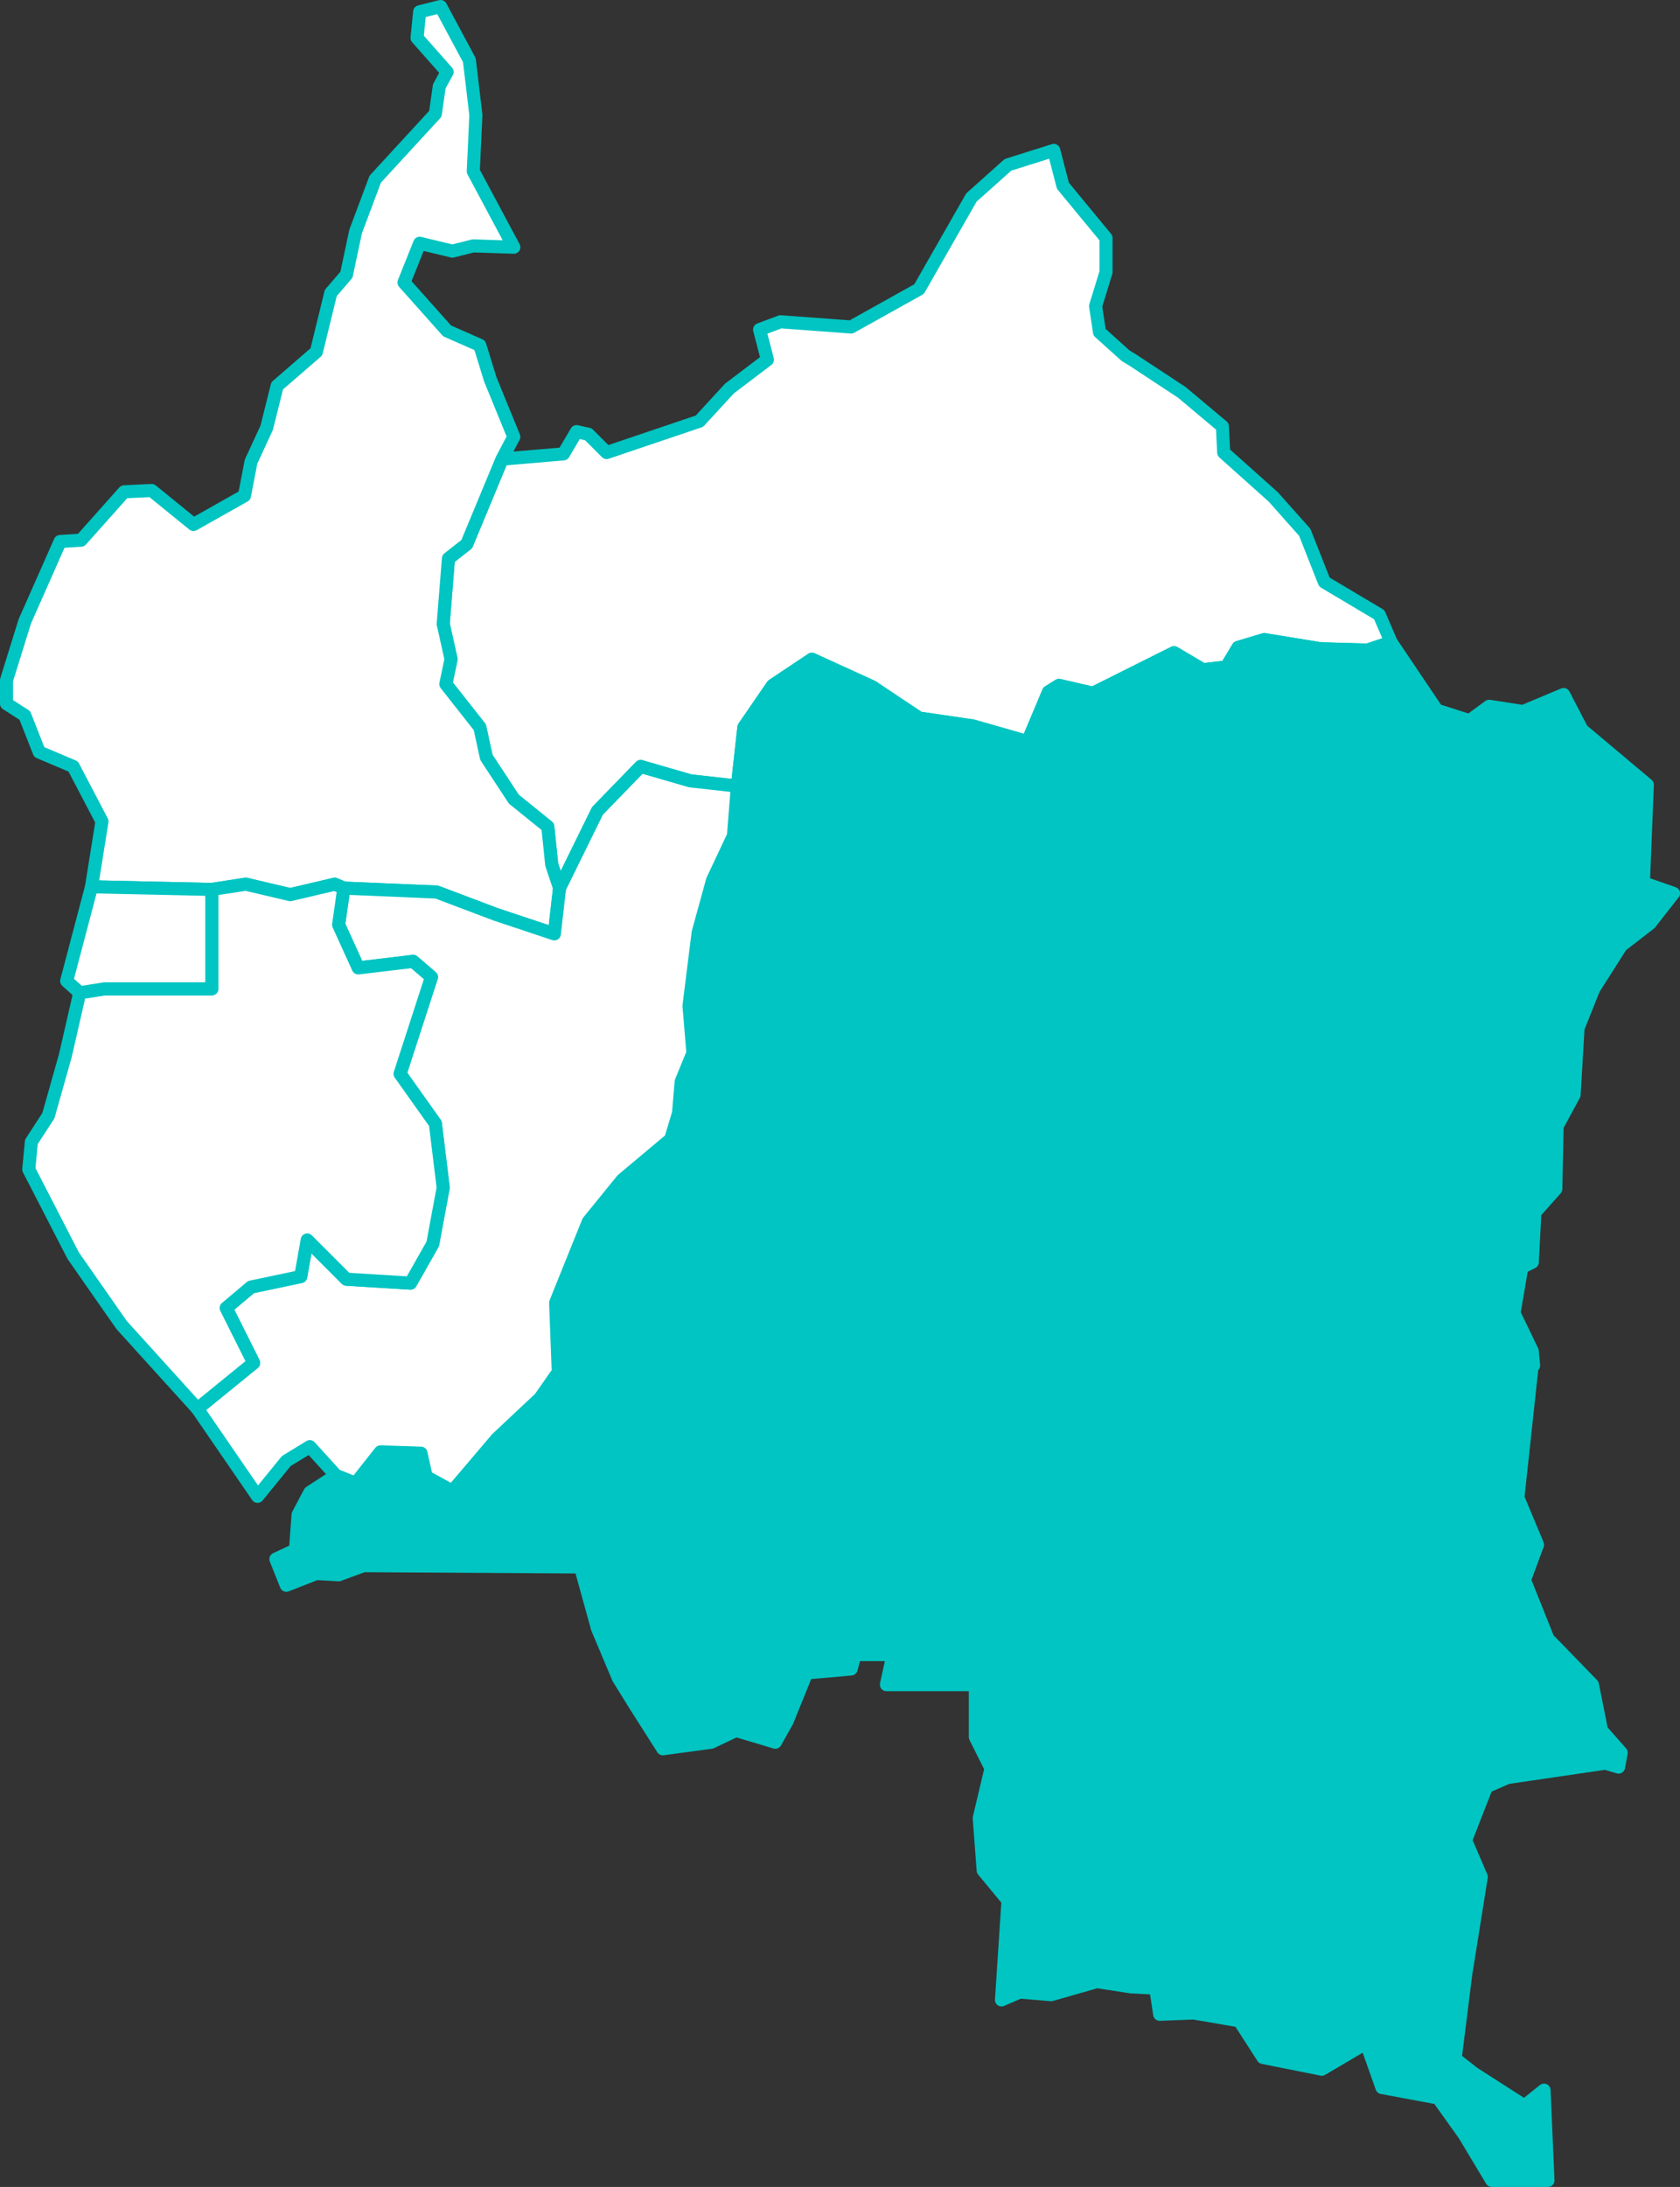 <?xml version="1.0" encoding="UTF-8" standalone="no"?>
<!--
*************Map created by Simplemaps.com********************		
*************Attribution is highly appreciated!***************
*************http://simplemaps.com****************************

The MIT License (MIT)

Copyright (c) 2015 Pareto Softare, LLC DBA Simplemaps.com

Permission is hereby granted, free of charge, to any person obtaining a copy
of this software and associated documentation files (the "Software"), to deal
in the Software without restriction, including without limitation the rights
to use, copy, modify, merge, publish, distribute, sublicense, and/or sell
copies of the Software, and to permit persons to whom the Software is
furnished to do so, subject to the following conditions:

The above copyright notice and this permission notice shall be included in
all copies or substantial portions of the Software.

THE SOFTWARE IS PROVIDED "AS IS", WITHOUT WARRANTY OF ANY KIND, EXPRESS OR
IMPLIED, INCLUDING BUT NOT LIMITED TO THE WARRANTIES OF MERCHANTABILITY,
FITNESS FOR A PARTICULAR PURPOSE AND NONINFRINGEMENT. IN NO EVENT SHALL THE
AUTHORS OR COPYRIGHT HOLDERS BE LIABLE FOR ANY CLAIM, DAMAGES OR OTHER
LIABILITY, WHETHER IN AN ACTION OF CONTRACT, TORT OR OTHERWISE, ARISING FROM,
OUT OF OR IN CONNECTION WITH THE SOFTWARE OR THE USE OR OTHER DEALINGS IN
THE SOFTWARE.

-->

<svg
   xmlns:dc="http://purl.org/dc/elements/1.1/"
   xmlns:cc="http://creativecommons.org/ns#"
   xmlns:rdf="http://www.w3.org/1999/02/22-rdf-syntax-ns#"
   xmlns:svg="http://www.w3.org/2000/svg"
   xmlns="http://www.w3.org/2000/svg"
   xmlns:sodipodi="http://sodipodi.sourceforge.net/DTD/sodipodi-0.dtd"
   xmlns:inkscape="http://www.inkscape.org/namespaces/inkscape"
   enable_background="new 0 0 2000 1001"
   height="167.2"
   pretty_print="False"
   style="fill:none;stroke:#000000;stroke-linejoin:round"
   version="1.1"
   viewBox="0 0 128.5 167.2"
   width="128.5"
   id="svg2"
   inkscape:version="0.92.4 (5da689c313, 2019-01-14)"
   sodipodi:docname="repubblica_congo.svg"
   inkscape:export-filename="C:\Users\Michael\Desktop\world.png"
   inkscape:export-xdpi="96"
   inkscape:export-ydpi="96">
  <rect x="0" y="0" width="128.5" height="167.2" fill="#333333" stroke="none"/>
  <sodipodi:namedview
     pagecolor="#ffffff"
     bordercolor="#666666"
     borderopacity="1"
     objecttolerance="10"
     gridtolerance="10"
     guidetolerance="10"
     inkscape:pageopacity="0"
     inkscape:pageshadow="2"
     inkscape:window-width="1920"
     inkscape:window-height="1001"
     id="namedview231"
     showgrid="false"
     inkscape:zoom="1.6178603"
     inkscape:cx="162.78166"
     inkscape:cy="88.169507"
     inkscape:window-x="-9"
     inkscape:window-y="-9"
     inkscape:window-maximized="1"
     inkscape:current-layer="svg2"
     fit-margin-top="0"
     fit-margin-left="0"
     fit-margin-right="0"
     fit-margin-bottom="0" />
  <defs
     id="defs4">
    <style
       type="text/css"
       id="style6">path { fill-rule: evenodd; }</style>
  </defs>
  <path
     inkscape:connector-curvature="0"
     id="CF"
     data-name="Central African Rep."
     data-id="CF"
     d="m 86.6,27.5 -0.5,-0.3 -2,-1.8 -0.3,-2 0.8,-2.6 v -2.6 l -3.3,-4 -0.7,-2.7 -3.5,1.1 -2.8,2.5 -4,7 -5.2,2.9 -5.4,-0.4 -1.6,0.6 0.6,2.3 -2.9,2.2 -2.3,2.5 -7.1,2.4 -1.4,-1.4 -0.9,-0.2 -1,1.7 -4.7,0.4 -2.7,6.5 -1.4,1.1 -0.4,5 0.6,2.7 -0.4,1.9 2.6,3.3 0.5,2.3 2.1,3.2 2.6,2.1 0.3,2.9 0.6,1.8 2.9,-5.9 3.3,-3.4 3.8,1.1 3.6,0.4 0.5,-4.5 2.2,-3.2 3,-2 4.6,2.1 3.6,2.4 4.1,0.6 4.2,1.2 1.6,-3.8 0.8,-0.5 2.6,0.6 6.2,-3.1 2.2,1.3 1.8,-0.2 0.9,-1.5 2,-0.6 4.3,0.7 3.6,0.1 1.8,-0.6 -0.9,-2.1 -4.2,-2.5 -1.5,-3.8 -2.4,-2.7 -3.8,-3.4 -0.1,-2 -3.1,-2.6 z"
     style="fill:#ffffff;fill-opacity:1;fill-rule:evenodd;stroke:#00c5c2;stroke-opacity:1" />
  <path
     inkscape:connector-curvature="0"
     id="CM"
     data-name="Cameroon"
     data-id="CM"
     d="m 36.2,13.1 0.2,-4.3 -0.5,-4.2 -2.2,-4.1 -1.6,0.4 -0.2,2 2.3,2.6 -0.6,1.1 -0.3,2.1 -4.6,5 -1.5,4 -0.7,3.3 -1.2,1.4 -1.1,4.5 -3,2.6 -0.8,3.2 -1.2,2.6 -0.5,2.6 -3.9,2.2 -3.2,-2.6 -2.1,0.1 -3.3,3.7 -1.6,0.1 -2.7,6.1 -1.4,4.5 v 1.8 l 1.4,0.9 1.1,2.8 2.6,1.1 2.2,4.2 -0.8,5 9.2,0.2 2.6,-0.4 3.4,0.8 3.4,-0.8 0.7,0.3 7.1,0.3 4.5,1.7 4.5,1.5 0.4,-3.5 -0.6,-1.8 -0.3,-2.9 -2.6,-2.1 -2.1,-3.2 -0.5,-2.3 -2.6,-3.3 0.4,-1.9 -0.6,-2.7 0.4,-5 1.4,-1.1 2.7,-6.5 0.9,-1.7 -1.8,-4.4 -0.8,-2.6 -2.5,-1.1 -3.3,-3.7 1.2,-3 2.5,0.6 1.6,-0.4 3.1,0.1 z"
     style="fill:#ffffff;fill-opacity:1;fill-rule:evenodd;stroke:#00c5c2;stroke-opacity:1" />
  <path
     inkscape:connector-curvature="0"
     id="CD"
     data-name="Dem. Rep. Congo"
     data-id="CD"
     d="m 101,49.6 -4.3,-0.7 -2,0.6 -0.9,1.5 -1.8,0.2 -2.2,-1.3 -6.2,3.1 -2.6,-0.6 -0.8,0.5 -1.6,3.8 -4.2,-1.2 -4.1,-0.6 -3.6,-2.4 -4.6,-2.1 -3,2 -2.2,3.2 -0.5,4.5 -0.3,3.8 -1.6,3.4 -1.1,4 -0.7,5.6 0.3,3.6 -0.9,2.2 -0.2,2.4 -0.6,2 -3.7,3.1 -2.6,3.2 -2.5,6.2 0.2,5.3 -1.4,2 -3.3,3.1 -3.4,4 -2,-1.1 -0.4,-1.8 -3.1,-0.1 -1.9,2.4 -1.5,-0.6 -2,1.3 -0.9,1.7 -0.2,2.7 -1.5,0.7 0.8,2 2.3,-0.9 1.7,0.1 1.9,-0.7 16.6,0.1 1.3,4.7 1.6,3.8 1.3,2.1 2.1,3.3 3.7,-0.5 1.9,-0.9 3,0.9 0.9,-1.6 1.5,-3.7 3.4,-0.3 0.3,-1.1 h 2.9 l -0.5,2.3 h 6.8 v 4 l 1.2,2.4 -0.9,3.8 0.3,4 1.9,2.3 -0.5,7.6 1.4,-0.6 2.4,0.2 3.5,-1 2.6,0.4 1.9,0.1 0.3,2 2.6,-0.1 3.5,0.6 1.8,2.8 4.5,0.9 3.4,-2 1.2,3.4 4.3,0.8 2,2.8 2.1,3.5 h 4.3 l -0.3,-6.9 -1.5,1.2 -3.9,-2.5 -1.4,-1.1 0.8,-6.4 1.2,-7.5 -1.2,-2.8 1.6,-4.1 1.6,-0.7 7.5,-1.1 1,0.3 0.2,-1.1 -1.5,-1.7 -0.7,-3.5 -3.4,-3.5 -1.8,-4.5 1,-2.7 -1.5,-3.6 1.1,-10.2 0.1,0.1 -0.1,-1.1 -1.4,-2.9 0.6,-3.5 0.8,-0.4 0.2,-3.8 1.6,-1.8 0.1,-4.8 1.3,-2.4 0.3,-5.1 1.2,-3 2.1,-3.3 2.2,-1.7 1.8,-2.3 -2.3,-0.8 0.3,-7.5 v 0 l -5,-4.2 -1.4,-2.7 -3.1,1.3 -2.6,-0.4 -1.5,1.1 -2.5,-0.8 -3.5,-5.2 -1.8,0.6 z"
     style="fill:#00c5c2;fill-opacity:1;fill-rule:evenodd;stroke:#00c5c2;stroke-opacity:1" />
  <path
     inkscape:connector-curvature="0"
     id="CG"
     data-name="Congo"
     data-id="CG"
     d="m 56.4,60.1 -3.6,-0.4 -3.8,-1.1 -3.3,3.4 -2.9,5.9 -0.4,3.5 -4.5,-1.5 -4.5,-1.7 -7.1,-0.3 -0.4,2.8 1.5,3.3 4.2,-0.5 1.4,1.2 -2.4,7.4 2.7,3.8 0.6,4.9 -0.8,4.3 -1.7,3 -4.9,-0.3 -3,-3 -0.5,2.8 -3.8,0.8 -1.9,1.6 2.1,4.2 -4.3,3.5 4.6,6.7 2.2,-2.7 1.8,-1.1 2,2.2 1.5,0.6 1.9,-2.4 3.1,0.1 0.4,1.8 2,1.1 3.4,-4 3.3,-3.1 1.4,-2 -0.2,-5.3 2.5,-6.2 2.6,-3.2 3.7,-3.1 0.6,-2 0.2,-2.4 0.9,-2.2 -0.3,-3.6 0.7,-5.6 1.1,-4 1.6,-3.4 z"
     style="fill:#ffffff;fill-opacity:1;fill-rule:evenodd;stroke:#00c5c2;stroke-opacity:1" />
  <path
     inkscape:connector-curvature="0"
     id="GA"
     data-name="Gabon"
     data-id="GA"
     d="m 26.3,67.9 -0.7,-0.3 -3.4,0.8 -3.4,-0.8 -2.6,0.4 v 7.6 H 8 l -1.9,0.3 -1.1,4.8 -1.3,4.6 -1.3,2 -0.2,2.1 3.4,6.6 3.7,5.3 5.8,6.4 4.3,-3.5 -2.1,-4.2 1.9,-1.6 3.8,-0.8 0.5,-2.8 3,3 4.9,0.3 1.7,-3 0.8,-4.3 -0.6,-4.9 -2.7,-3.8 2.4,-7.4 -1.4,-1.2 -4.2,0.5 -1.5,-3.3 z"
     style="fill:#ffffff;fill-opacity:1;fill-rule:evenodd;stroke:#00c5c2;stroke-opacity:1" />
  <path
     inkscape:connector-curvature="0"
     id="GQ"
     data-name="Eq. Guinea"
     data-id="GQ"
     d="m 16.2,68 -9.2,-0.2 -1.9,7.2 1,0.9 1.9,-0.3 h 8.2 z"
     style="fill:#ffffff;fill-opacity:1;fill-rule:evenodd;stroke:#00c5c2;stroke-opacity:1" />
</svg>
